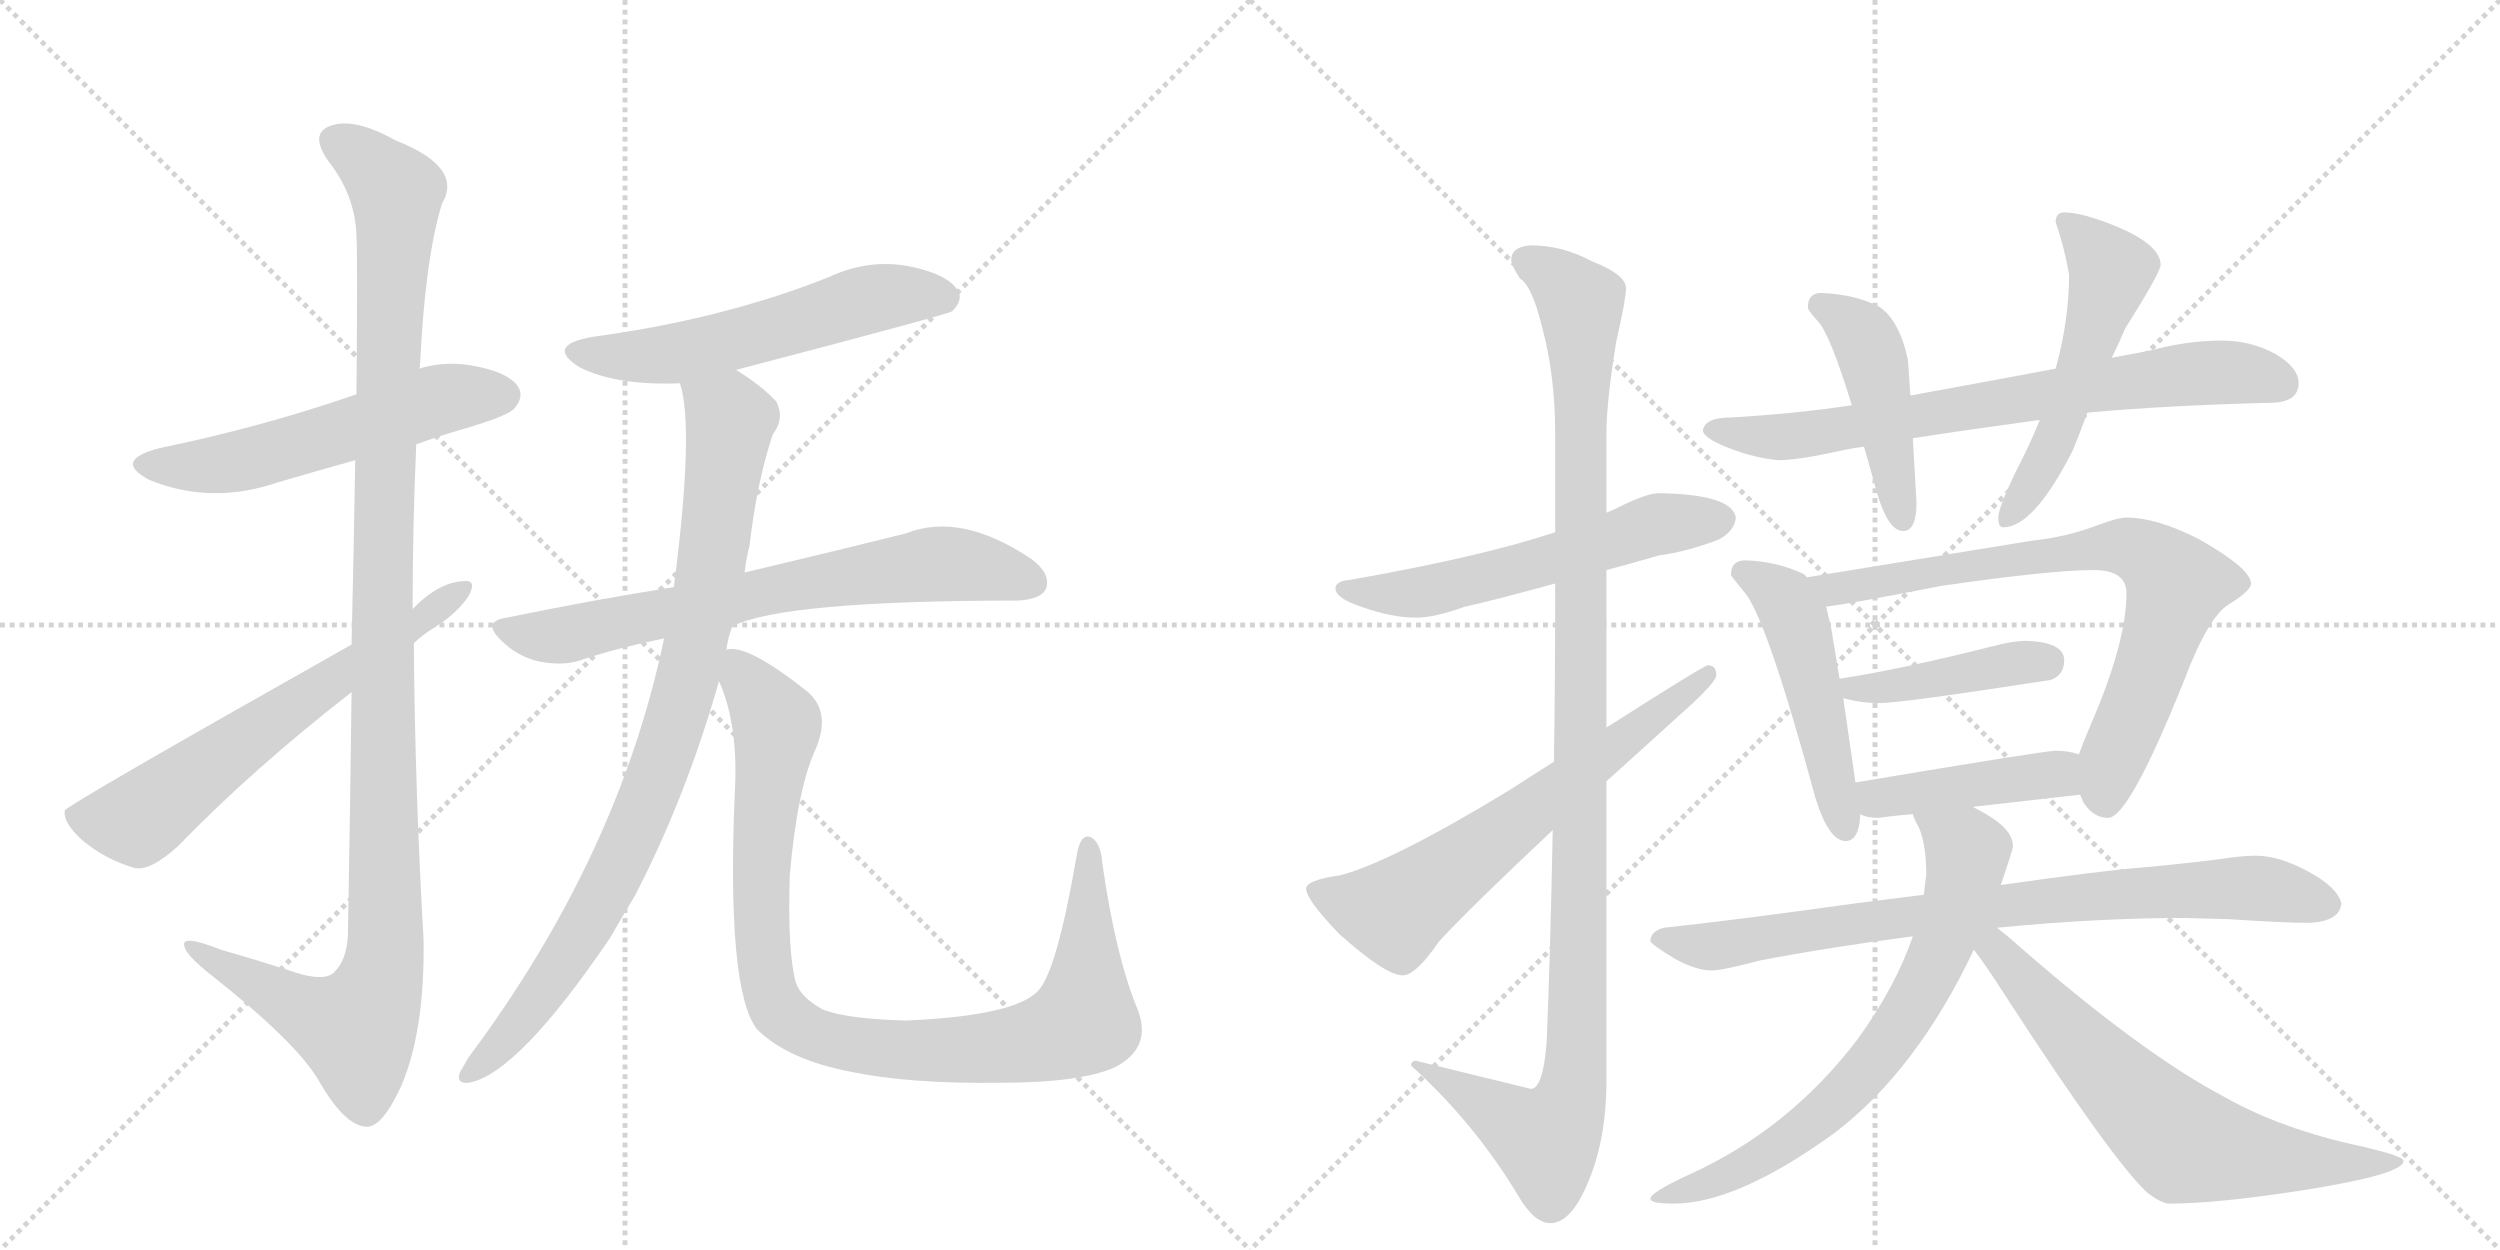 <svg version="1.1" viewBox="0 0 2048 1024" xmlns="http://www.w3.org/2000/svg">
  <g stroke="lightgray" stroke-dasharray="1,1" stroke-width="1" transform="scale(4, 4)">
    <line x1="0" y1="0" x2="256" y2="256"></line>
    <line x1="256" y1="0" x2="0" y2="256"></line>
    <line x1="128" y1="0" x2="128" y2="256"></line>
    <line x1="0" y1="128" x2="256" y2="128"></line>
    <line x1="256" y1="0" x2="512" y2="256"></line>
    <line x1="512" y1="0" x2="256" y2="256"></line>
    <line x1="384" y1="0" x2="384" y2="256"></line>
    <line x1="256" y1="128" x2="512" y2="128"></line>
  </g>
<g transform="scale(1, -1) translate(0, -850)">
   <style type="text/css">
    @keyframes keyframes0 {
      from {
       stroke: black;
       stroke-dashoffset: 553;
       stroke-width: 128;
       }
       64% {
       animation-timing-function: step-end;
       stroke: black;
       stroke-dashoffset: 0;
       stroke-width: 128;
       }
       to {
       stroke: black;
       stroke-width: 1024;
       }
       }
       #make-me-a-hanzi-animation-0 {
         animation: keyframes0 0.7s both;
         animation-delay: 0s;
         animation-timing-function: linear;
       }
    @keyframes keyframes1 {
      from {
       stroke: black;
       stroke-dashoffset: 1160;
       stroke-width: 128;
       }
       79% {
       animation-timing-function: step-end;
       stroke: black;
       stroke-dashoffset: 0;
       stroke-width: 128;
       }
       to {
       stroke: black;
       stroke-width: 1024;
       }
       }
       #make-me-a-hanzi-animation-1 {
         animation: keyframes1 1.194s both;
         animation-delay: 0.7s;
         animation-timing-function: linear;
       }
    @keyframes keyframes2 {
      from {
       stroke: black;
       stroke-dashoffset: 638;
       stroke-width: 128;
       }
       67% {
       animation-timing-function: step-end;
       stroke: black;
       stroke-dashoffset: 0;
       stroke-width: 128;
       }
       to {
       stroke: black;
       stroke-width: 1024;
       }
       }
       #make-me-a-hanzi-animation-2 {
         animation: keyframes2 0.769s both;
         animation-delay: 1.894s;
         animation-timing-function: linear;
       }
    @keyframes keyframes3 {
      from {
       stroke: black;
       stroke-dashoffset: 561;
       stroke-width: 128;
       }
       65% {
       animation-timing-function: step-end;
       stroke: black;
       stroke-dashoffset: 0;
       stroke-width: 128;
       }
       to {
       stroke: black;
       stroke-width: 1024;
       }
       }
       #make-me-a-hanzi-animation-3 {
         animation: keyframes3 0.707s both;
         animation-delay: 2.663s;
         animation-timing-function: linear;
       }
    @keyframes keyframes4 {
      from {
       stroke: black;
       stroke-dashoffset: 696;
       stroke-width: 128;
       }
       69% {
       animation-timing-function: step-end;
       stroke: black;
       stroke-dashoffset: 0;
       stroke-width: 128;
       }
       to {
       stroke: black;
       stroke-width: 1024;
       }
       }
       #make-me-a-hanzi-animation-4 {
         animation: keyframes4 0.816s both;
         animation-delay: 3.37s;
         animation-timing-function: linear;
       }
    @keyframes keyframes5 {
      from {
       stroke: black;
       stroke-dashoffset: 886;
       stroke-width: 128;
       }
       74% {
       animation-timing-function: step-end;
       stroke: black;
       stroke-dashoffset: 0;
       stroke-width: 128;
       }
       to {
       stroke: black;
       stroke-width: 1024;
       }
       }
       #make-me-a-hanzi-animation-5 {
         animation: keyframes5 0.971s both;
         animation-delay: 4.186s;
         animation-timing-function: linear;
       }
    @keyframes keyframes6 {
      from {
       stroke: black;
       stroke-dashoffset: 963;
       stroke-width: 128;
       }
       76% {
       animation-timing-function: step-end;
       stroke: black;
       stroke-dashoffset: 0;
       stroke-width: 128;
       }
       to {
       stroke: black;
       stroke-width: 1024;
       }
       }
       #make-me-a-hanzi-animation-6 {
         animation: keyframes6 1.034s both;
         animation-delay: 5.157s;
         animation-timing-function: linear;
       }
    @keyframes keyframes7 {
      from {
       stroke: black;
       stroke-dashoffset: 574;
       stroke-width: 128;
       }
       65% {
       animation-timing-function: step-end;
       stroke: black;
       stroke-dashoffset: 0;
       stroke-width: 128;
       }
       to {
       stroke: black;
       stroke-width: 1024;
       }
       }
       #make-me-a-hanzi-animation-7 {
         animation: keyframes7 0.717s both;
         animation-delay: 6.191s;
         animation-timing-function: linear;
       }
    @keyframes keyframes8 {
      from {
       stroke: black;
       stroke-dashoffset: 1124;
       stroke-width: 128;
       }
       79% {
       animation-timing-function: step-end;
       stroke: black;
       stroke-dashoffset: 0;
       stroke-width: 128;
       }
       to {
       stroke: black;
       stroke-width: 1024;
       }
       }
       #make-me-a-hanzi-animation-8 {
         animation: keyframes8 1.165s both;
         animation-delay: 6.908s;
         animation-timing-function: linear;
       }
    @keyframes keyframes9 {
      from {
       stroke: black;
       stroke-dashoffset: 646;
       stroke-width: 128;
       }
       68% {
       animation-timing-function: step-end;
       stroke: black;
       stroke-dashoffset: 0;
       stroke-width: 128;
       }
       to {
       stroke: black;
       stroke-width: 1024;
       }
       }
       #make-me-a-hanzi-animation-9 {
         animation: keyframes9 0.776s both;
         animation-delay: 8.073s;
         animation-timing-function: linear;
       }
    @keyframes keyframes10 {
      from {
       stroke: black;
       stroke-dashoffset: 725;
       stroke-width: 128;
       }
       70% {
       animation-timing-function: step-end;
       stroke: black;
       stroke-dashoffset: 0;
       stroke-width: 128;
       }
       to {
       stroke: black;
       stroke-width: 1024;
       }
       }
       #make-me-a-hanzi-animation-10 {
         animation: keyframes10 0.84s both;
         animation-delay: 8.848s;
         animation-timing-function: linear;
       }
    @keyframes keyframes11 {
      from {
       stroke: black;
       stroke-dashoffset: 454;
       stroke-width: 128;
       }
       60% {
       animation-timing-function: step-end;
       stroke: black;
       stroke-dashoffset: 0;
       stroke-width: 128;
       }
       to {
       stroke: black;
       stroke-width: 1024;
       }
       }
       #make-me-a-hanzi-animation-11 {
         animation: keyframes11 0.619s both;
         animation-delay: 9.688s;
         animation-timing-function: linear;
       }
    @keyframes keyframes12 {
      from {
       stroke: black;
       stroke-dashoffset: 526;
       stroke-width: 128;
       }
       63% {
       animation-timing-function: step-end;
       stroke: black;
       stroke-dashoffset: 0;
       stroke-width: 128;
       }
       to {
       stroke: black;
       stroke-width: 1024;
       }
       }
       #make-me-a-hanzi-animation-12 {
         animation: keyframes12 0.678s both;
         animation-delay: 10.308s;
         animation-timing-function: linear;
       }
    @keyframes keyframes13 {
      from {
       stroke: black;
       stroke-dashoffset: 493;
       stroke-width: 128;
       }
       62% {
       animation-timing-function: step-end;
       stroke: black;
       stroke-dashoffset: 0;
       stroke-width: 128;
       }
       to {
       stroke: black;
       stroke-width: 1024;
       }
       }
       #make-me-a-hanzi-animation-13 {
         animation: keyframes13 0.651s both;
         animation-delay: 10.986s;
         animation-timing-function: linear;
       }
    @keyframes keyframes14 {
      from {
       stroke: black;
       stroke-dashoffset: 754;
       stroke-width: 128;
       }
       71% {
       animation-timing-function: step-end;
       stroke: black;
       stroke-dashoffset: 0;
       stroke-width: 128;
       }
       to {
       stroke: black;
       stroke-width: 1024;
       }
       }
       #make-me-a-hanzi-animation-14 {
         animation: keyframes14 0.864s both;
         animation-delay: 11.637s;
         animation-timing-function: linear;
       }
    @keyframes keyframes15 {
      from {
       stroke: black;
       stroke-dashoffset: 421;
       stroke-width: 128;
       }
       58% {
       animation-timing-function: step-end;
       stroke: black;
       stroke-dashoffset: 0;
       stroke-width: 128;
       }
       to {
       stroke: black;
       stroke-width: 1024;
       }
       }
       #make-me-a-hanzi-animation-15 {
         animation: keyframes15 0.593s both;
         animation-delay: 12.501s;
         animation-timing-function: linear;
       }
    @keyframes keyframes16 {
      from {
       stroke: black;
       stroke-dashoffset: 428;
       stroke-width: 128;
       }
       58% {
       animation-timing-function: step-end;
       stroke: black;
       stroke-dashoffset: 0;
       stroke-width: 128;
       }
       to {
       stroke: black;
       stroke-width: 1024;
       }
       }
       #make-me-a-hanzi-animation-16 {
         animation: keyframes16 0.598s both;
         animation-delay: 13.093s;
         animation-timing-function: linear;
       }
    @keyframes keyframes17 {
      from {
       stroke: black;
       stroke-dashoffset: 807;
       stroke-width: 128;
       }
       72% {
       animation-timing-function: step-end;
       stroke: black;
       stroke-dashoffset: 0;
       stroke-width: 128;
       }
       to {
       stroke: black;
       stroke-width: 1024;
       }
       }
       #make-me-a-hanzi-animation-17 {
         animation: keyframes17 0.907s both;
         animation-delay: 13.692s;
         animation-timing-function: linear;
       }
    @keyframes keyframes18 {
      from {
       stroke: black;
       stroke-dashoffset: 708;
       stroke-width: 128;
       }
       70% {
       animation-timing-function: step-end;
       stroke: black;
       stroke-dashoffset: 0;
       stroke-width: 128;
       }
       to {
       stroke: black;
       stroke-width: 1024;
       }
       }
       #make-me-a-hanzi-animation-18 {
         animation: keyframes18 0.826s both;
         animation-delay: 14.598s;
         animation-timing-function: linear;
       }
    @keyframes keyframes19 {
      from {
       stroke: black;
       stroke-dashoffset: 664;
       stroke-width: 128;
       }
       68% {
       animation-timing-function: step-end;
       stroke: black;
       stroke-dashoffset: 0;
       stroke-width: 128;
       }
       to {
       stroke: black;
       stroke-width: 1024;
       }
       }
       #make-me-a-hanzi-animation-19 {
         animation: keyframes19 0.79s both;
         animation-delay: 15.425s;
         animation-timing-function: linear;
       }
</style>
<path d="M 341 486 Q 360 493 381 499 Q 415 509 421 515 Q 430 525 424 534 Q 415 546 384 551 Q 363 554 343 548 L 292 527 Q 214 500 131 483 Q 92 473 122 457 Q 173 436 228 455 Q 259 464 291 473 L 341 486 Z" fill="lightgray"></path> 
<path d="M 288 283 Q 287 195 285 84 Q 284 62 272 52 Q 262 46 237 55 Q 209 64 181 72 Q 148 85 151 75 Q 152 68 172 52 Q 242 -3 261 -35 Q 282 -72 300 -73 Q 313 -74 329 -39 Q 348 6 347 80 Q 340 201 339 323 L 338 351 Q 338 418 341 486 L 343 548 Q 343 549 344 549 Q 348 637 362 683 Q 380 713 324 735 Q 290 754 271 747 Q 253 741 269 718 Q 291 690 292 657 Q 293 642 292 527 L 291 473 Q 290 409 288 322 L 288 283 Z" fill="lightgray"></path> 
<path d="M 288 322 Q 54 190 53 186 L 53 185 Q 52 176 67 162 Q 86 146 110 139 Q 123 136 146 157 Q 207 220 288 283 L 339 323 Q 346 330 356 336 Q 375 348 384 362 Q 391 375 380 374 Q 359 373 338 351 L 288 322 Z" fill="lightgray"></path> 
<path d="M 603 547 Q 775 592 780 595 Q 790 605 784 613 Q 775 626 744 632 Q 711 638 679 623 Q 639 607 593 595 Q 544 582 485 574 Q 446 567 475 549 Q 505 534 557 536 L 603 547 Z" fill="lightgray"></path> 
<path d="M 600 337 Q 642 358 834 358 Q 853 359 857 368 Q 861 380 845 392 Q 787 431 742 413 Q 690 400 610 381 L 552 369 Q 488 359 415 344 Q 394 341 411 325 Q 424 312 442 308 Q 463 304 478 310 Q 509 320 544 327 L 600 337 Z" fill="lightgray"></path> 
<path d="M 595 317 Q 596 327 600 337 L 610 381 Q 611 391 614 403 Q 620 455 633 494 Q 643 507 636 521 Q 624 534 603 547 C 578 564 551 565 557 536 Q 569 500 552 369 L 544 327 Q 507 149 384 -16 Q 380 -23 377 -28 Q 373 -38 384 -37 Q 424 -30 500 82 Q 509 98 520 116 Q 562 197 589 292 L 595 317 Z" fill="lightgray"></path> 
<path d="M 932 23 Q 914 66 903 143 Q 902 159 894 164 Q 885 168 882 149 Q 866 56 851 39 Q 833 18 743 14 Q 695 15 674 23 Q 656 33 652 45 Q 645 70 647 133 Q 653 203 668 236 Q 681 266 662 283 Q 613 322 596 318 Q 595 318 595 317 C 580 319 580 319 589 292 Q 605 256 602 202 Q 595 40 620 7 Q 645 -18 697 -28 Q 745 -38 819 -37 Q 886 -37 914 -24 Q 944 -8 932 23 Z" fill="lightgray"></path> 
<path d="M 1359 446 Q 1349 446 1325 434 Q 1321 432 1316 430 L 1274 414 Q 1214 394 1106 375 Q 1094 374 1094 368 Q 1094 360 1115 353 Q 1140 344 1160 344 Q 1175 344 1200 353 Q 1223 358 1274 372 L 1316 383 Q 1335 388 1359 395 Q 1382 398 1408 408 Q 1421 415 1422 426 Q 1419 445 1359 446 Z" fill="lightgray"></path> 
<path d="M 1316 430 L 1316 495 Q 1316 521 1324 570 Q 1332 605 1332 614 Q 1332 625 1304 636 Q 1280 649 1254 649 Q 1238 648 1238 637 Q 1238 633 1245 622 Q 1255 616 1263 583 Q 1274 543 1274 495 L 1274 414 L 1274 372 Q 1274 294 1273 226 L 1272 170 Q 1270 67 1267 -4 Q 1264 -42 1254 -42 L 1160 -19 Q 1156 -19 1156 -23 Q 1208 -70 1244 -130 Q 1257 -152 1270 -152 Q 1286 -152 1299 -123 Q 1316 -86 1316 -35 L 1316 210 L 1316 254 L 1316 383 L 1316 430 Z" fill="lightgray"></path> 
<path d="M 1273 226 Q 1257 216 1237 203 Q 1140 144 1098 133 Q 1070 129 1070 122 Q 1070 113 1097 85 Q 1135 51 1149 51 Q 1160 51 1179 79 Q 1205 107 1272 170 L 1316 210 Q 1345 236 1379 267 Q 1406 291 1406 297 Q 1406 305 1399 305 Q 1396 305 1316 254 L 1273 226 Z" fill="lightgray"></path> 
<path d="M 1820 571 Q 1792 571 1762 563 Q 1747 560 1730 557 L 1684 548 Q 1620 536 1565 526 L 1517 518 Q 1470 511 1418 508 Q 1396 508 1395 497 Q 1396 492 1409 486 Q 1434 475 1457 473 Q 1473 473 1509 481 Q 1518 483 1527 484 L 1567 491 Q 1612 498 1671 506 L 1710 512 Q 1777 518 1859 520 Q 1883 520 1883 536 Q 1883 549 1864 560 Q 1844 571 1820 571 Z" fill="lightgray"></path> 
<path d="M 1565 526 L 1563 555 Q 1556 588 1539 599 Q 1519 609 1492 610 Q 1481 610 1481 598 Q 1481 596 1489 587 Q 1499 577 1517 518 L 1527 484 Q 1532 467 1538 445 Q 1547 415 1559 415 Q 1570 415 1570 438 L 1567 491 L 1565 526 Z" fill="lightgray"></path> 
<path d="M 1730 557 Q 1735 567 1741 581 Q 1770 627 1770 633 Q 1770 649 1735 664 Q 1706 676 1691 676 Q 1684 676 1684 668 Q 1691 648 1695 625 Q 1695 588 1684 548 L 1671 506 Q 1663 486 1652 465 Q 1637 434 1637 426 Q 1637 418 1641 418 Q 1666 418 1698 481 Q 1703 493 1710 512 L 1730 557 Z" fill="lightgray"></path> 
<path d="M 1430 391 Q 1418 391 1418 379 Q 1419 377 1428 366 Q 1446 348 1487 197 Q 1498 161 1512 161 Q 1523 161 1524 183 L 1520 209 L 1510 278 L 1507 294 L 1500 336 Q 1498 345 1496 353 L 1480 377 Q 1479 379 1477 380 Q 1456 390 1430 391 Z" fill="lightgray"></path> 
<path d="M 1704 199 Q 1705 197 1706 194 Q 1714 180 1727 180 Q 1744 180 1789 292 Q 1809 345 1826 355 Q 1844 366 1844 372 Q 1844 384 1802 408 Q 1767 426 1742 426 Q 1735 426 1719 420 Q 1693 410 1664 407 L 1480 377 C 1450 372 1466 348 1496 353 Q 1519 356 1590 370 Q 1680 383 1715 383 Q 1742 383 1742 364 Q 1742 324 1713 257 Q 1707 243 1703 232 C 1695 212 1695 212 1704 199 Z" fill="lightgray"></path> 
<path d="M 1510 278 Q 1525 274 1539 274 Q 1558 274 1680 293 Q 1691 297 1691 309 Q 1691 324 1660 325 Q 1649 325 1634 321 Q 1559 302 1507 294 C 1477 289 1481 285 1510 278 Z" fill="lightgray"></path> 
<path d="M 1524 183 Q 1529 180 1539 180 Q 1553 182 1567 183 L 1616 189 Q 1659 194 1704 199 C 1734 202 1732 224 1703 232 Q 1695 235 1684 235 Q 1675 235 1520 209 C 1490 204 1496 193 1524 183 Z" fill="lightgray"></path> 
<path d="M 1576 117 Q 1551 114 1520 110 Q 1420 96 1363 90 Q 1352 87 1352 79 Q 1353 76 1373 64 Q 1390 55 1402 55 Q 1411 55 1441 63 Q 1498 74 1567 83 L 1636 90 Q 1719 98 1789 98 L 1826 97 Q 1871 94 1891 94 Q 1917 95 1918 110 Q 1915 123 1891 136 Q 1867 149 1848 149 Q 1836 149 1817 146 Q 1785 142 1751 139 Q 1724 137 1639 125 L 1576 117 Z" fill="lightgray"></path> 
<path d="M 1567 183 Q 1568 179 1572 172 Q 1578 158 1578 133 Q 1577 126 1576 117 L 1567 83 Q 1553 42 1522 -1 Q 1465 -76 1382 -113 Q 1352 -127 1352 -132 Q 1352 -136 1371 -136 Q 1423 -136 1503 -78 Q 1570 -27 1617 72 L 1639 125 Q 1649 154 1649 157 Q 1649 172 1620 187 Q 1618 188 1616 189 C 1590 203 1555 210 1567 183 Z" fill="lightgray"></path> 
<path d="M 1617 72 Q 1627 59 1643 34 Q 1730 -100 1759 -127 Q 1771 -136 1777 -136 Q 1816 -136 1887 -125 Q 1969 -112 1969 -101 Q 1969 -97 1934 -89 Q 1869 -75 1823 -49 Q 1756 -14 1655 74 Q 1645 83 1636 90 C 1613 109 1599 96 1617 72 Z" fill="lightgray"></path> 
      <clipPath id="make-me-a-hanzi-clip-0">
      <path d="M 341 486 Q 360 493 381 499 Q 415 509 421 515 Q 430 525 424 534 Q 415 546 384 551 Q 363 554 343 548 L 292 527 Q 214 500 131 483 Q 92 473 122 457 Q 173 436 228 455 Q 259 464 291 473 L 341 486 Z" fill="lightgray"></path>
      </clipPath>
      <path clip-path="url(#make-me-a-hanzi-clip-0)" d="M 123 471 L 148 467 L 200 473 L 356 522 L 412 526 " fill="none" id="make-me-a-hanzi-animation-0" stroke-dasharray="425 850" stroke-linecap="round"></path>

      <clipPath id="make-me-a-hanzi-clip-1">
      <path d="M 288 283 Q 287 195 285 84 Q 284 62 272 52 Q 262 46 237 55 Q 209 64 181 72 Q 148 85 151 75 Q 152 68 172 52 Q 242 -3 261 -35 Q 282 -72 300 -73 Q 313 -74 329 -39 Q 348 6 347 80 Q 340 201 339 323 L 338 351 Q 338 418 341 486 L 343 548 Q 343 549 344 549 Q 348 637 362 683 Q 380 713 324 735 Q 290 754 271 747 Q 253 741 269 718 Q 291 690 292 657 Q 293 642 292 527 L 291 473 Q 290 409 288 322 L 288 283 Z" fill="lightgray"></path>
      </clipPath>
      <path clip-path="url(#make-me-a-hanzi-clip-1)" d="M 277 732 L 305 714 L 325 688 L 313 395 L 313 52 L 304 26 L 289 7 L 187 54 L 168 72 L 157 72 " fill="none" id="make-me-a-hanzi-animation-1" stroke-dasharray="1032 2064" stroke-linecap="round"></path>

      <clipPath id="make-me-a-hanzi-clip-2">
      <path d="M 288 322 Q 54 190 53 186 L 53 185 Q 52 176 67 162 Q 86 146 110 139 Q 123 136 146 157 Q 207 220 288 283 L 339 323 Q 346 330 356 336 Q 375 348 384 362 Q 391 375 380 374 Q 359 373 338 351 L 288 322 Z" fill="lightgray"></path>
      </clipPath>
      <path clip-path="url(#make-me-a-hanzi-clip-2)" d="M 54 186 L 72 179 L 116 180 L 375 366 " fill="none" id="make-me-a-hanzi-animation-2" stroke-dasharray="510 1020" stroke-linecap="round"></path>

      <clipPath id="make-me-a-hanzi-clip-3">
      <path d="M 603 547 Q 775 592 780 595 Q 790 605 784 613 Q 775 626 744 632 Q 711 638 679 623 Q 639 607 593 595 Q 544 582 485 574 Q 446 567 475 549 Q 505 534 557 536 L 603 547 Z" fill="lightgray"></path>
      </clipPath>
      <path clip-path="url(#make-me-a-hanzi-clip-3)" d="M 477 563 L 508 558 L 559 561 L 715 605 L 775 605 " fill="none" id="make-me-a-hanzi-animation-3" stroke-dasharray="433 866" stroke-linecap="round"></path>

      <clipPath id="make-me-a-hanzi-clip-4">
      <path d="M 600 337 Q 642 358 834 358 Q 853 359 857 368 Q 861 380 845 392 Q 787 431 742 413 Q 690 400 610 381 L 552 369 Q 488 359 415 344 Q 394 341 411 325 Q 424 312 442 308 Q 463 304 478 310 Q 509 320 544 327 L 600 337 Z" fill="lightgray"></path>
      </clipPath>
      <path clip-path="url(#make-me-a-hanzi-clip-4)" d="M 413 335 L 434 329 L 467 330 L 640 369 L 766 388 L 810 384 L 845 373 " fill="none" id="make-me-a-hanzi-animation-4" stroke-dasharray="568 1136" stroke-linecap="round"></path>

      <clipPath id="make-me-a-hanzi-clip-5">
      <path d="M 595 317 Q 596 327 600 337 L 610 381 Q 611 391 614 403 Q 620 455 633 494 Q 643 507 636 521 Q 624 534 603 547 C 578 564 551 565 557 536 Q 569 500 552 369 L 544 327 Q 507 149 384 -16 Q 380 -23 377 -28 Q 373 -38 384 -37 Q 424 -30 500 82 Q 509 98 520 116 Q 562 197 589 292 L 595 317 Z" fill="lightgray"></path>
      </clipPath>
      <path clip-path="url(#make-me-a-hanzi-clip-5)" d="M 566 534 L 596 510 L 598 498 L 579 365 L 554 261 L 516 160 L 477 84 L 431 19 L 386 -28 " fill="none" id="make-me-a-hanzi-animation-5" stroke-dasharray="758 1516" stroke-linecap="round"></path>

      <clipPath id="make-me-a-hanzi-clip-6">
      <path d="M 932 23 Q 914 66 903 143 Q 902 159 894 164 Q 885 168 882 149 Q 866 56 851 39 Q 833 18 743 14 Q 695 15 674 23 Q 656 33 652 45 Q 645 70 647 133 Q 653 203 668 236 Q 681 266 662 283 Q 613 322 596 318 Q 595 318 595 317 C 580 319 580 319 589 292 Q 605 256 602 202 Q 595 40 620 7 Q 645 -18 697 -28 Q 745 -38 819 -37 Q 886 -37 914 -24 Q 944 -8 932 23 Z" fill="lightgray"></path>
      </clipPath>
      <path clip-path="url(#make-me-a-hanzi-clip-6)" d="M 600 313 L 637 255 L 624 145 L 630 39 L 640 20 L 666 2 L 719 -9 L 793 -10 L 848 -3 L 886 13 L 892 156 " fill="none" id="make-me-a-hanzi-animation-6" stroke-dasharray="835 1670" stroke-linecap="round"></path>

      <clipPath id="make-me-a-hanzi-clip-7">
      <path d="M 1359 446 Q 1349 446 1325 434 Q 1321 432 1316 430 L 1274 414 Q 1214 394 1106 375 Q 1094 374 1094 368 Q 1094 360 1115 353 Q 1140 344 1160 344 Q 1175 344 1200 353 Q 1223 358 1274 372 L 1316 383 Q 1335 388 1359 395 Q 1382 398 1408 408 Q 1421 415 1422 426 Q 1419 445 1359 446 Z" fill="lightgray"></path>
      </clipPath>
      <path clip-path="url(#make-me-a-hanzi-clip-7)" d="M 1102 368 L 1142 363 L 1186 369 L 1259 387 L 1353 420 L 1411 425 " fill="none" id="make-me-a-hanzi-animation-7" stroke-dasharray="446 892" stroke-linecap="round"></path>

      <clipPath id="make-me-a-hanzi-clip-8">
      <path d="M 1316 430 L 1316 495 Q 1316 521 1324 570 Q 1332 605 1332 614 Q 1332 625 1304 636 Q 1280 649 1254 649 Q 1238 648 1238 637 Q 1238 633 1245 622 Q 1255 616 1263 583 Q 1274 543 1274 495 L 1274 414 L 1274 372 Q 1274 294 1273 226 L 1272 170 Q 1270 67 1267 -4 Q 1264 -42 1254 -42 L 1160 -19 Q 1156 -19 1156 -23 Q 1208 -70 1244 -130 Q 1257 -152 1270 -152 Q 1286 -152 1299 -123 Q 1316 -86 1316 -35 L 1316 210 L 1316 254 L 1316 383 L 1316 430 Z" fill="lightgray"></path>
      </clipPath>
      <path clip-path="url(#make-me-a-hanzi-clip-8)" d="M 1249 637 L 1269 627 L 1294 601 L 1291 -27 L 1285 -57 L 1266 -84 L 1163 -26 " fill="none" id="make-me-a-hanzi-animation-8" stroke-dasharray="996 1992" stroke-linecap="round"></path>

      <clipPath id="make-me-a-hanzi-clip-9">
      <path d="M 1273 226 Q 1257 216 1237 203 Q 1140 144 1098 133 Q 1070 129 1070 122 Q 1070 113 1097 85 Q 1135 51 1149 51 Q 1160 51 1179 79 Q 1205 107 1272 170 L 1316 210 Q 1345 236 1379 267 Q 1406 291 1406 297 Q 1406 305 1399 305 Q 1396 305 1316 254 L 1273 226 Z" fill="lightgray"></path>
      </clipPath>
      <path clip-path="url(#make-me-a-hanzi-clip-9)" d="M 1078 120 L 1143 103 L 1400 299 " fill="none" id="make-me-a-hanzi-animation-9" stroke-dasharray="518 1036" stroke-linecap="round"></path>

      <clipPath id="make-me-a-hanzi-clip-10">
      <path d="M 1820 571 Q 1792 571 1762 563 Q 1747 560 1730 557 L 1684 548 Q 1620 536 1565 526 L 1517 518 Q 1470 511 1418 508 Q 1396 508 1395 497 Q 1396 492 1409 486 Q 1434 475 1457 473 Q 1473 473 1509 481 Q 1518 483 1527 484 L 1567 491 Q 1612 498 1671 506 L 1710 512 Q 1777 518 1859 520 Q 1883 520 1883 536 Q 1883 549 1864 560 Q 1844 571 1820 571 Z" fill="lightgray"></path>
      </clipPath>
      <path clip-path="url(#make-me-a-hanzi-clip-10)" d="M 1402 498 L 1482 494 L 1801 544 L 1848 543 L 1866 537 " fill="none" id="make-me-a-hanzi-animation-10" stroke-dasharray="597 1194" stroke-linecap="round"></path>

      <clipPath id="make-me-a-hanzi-clip-11">
      <path d="M 1565 526 L 1563 555 Q 1556 588 1539 599 Q 1519 609 1492 610 Q 1481 610 1481 598 Q 1481 596 1489 587 Q 1499 577 1517 518 L 1527 484 Q 1532 467 1538 445 Q 1547 415 1559 415 Q 1570 415 1570 438 L 1567 491 L 1565 526 Z" fill="lightgray"></path>
      </clipPath>
      <path clip-path="url(#make-me-a-hanzi-clip-11)" d="M 1491 600 L 1517 584 L 1531 565 L 1559 424 " fill="none" id="make-me-a-hanzi-animation-11" stroke-dasharray="326 652" stroke-linecap="round"></path>

      <clipPath id="make-me-a-hanzi-clip-12">
      <path d="M 1730 557 Q 1735 567 1741 581 Q 1770 627 1770 633 Q 1770 649 1735 664 Q 1706 676 1691 676 Q 1684 676 1684 668 Q 1691 648 1695 625 Q 1695 588 1684 548 L 1671 506 Q 1663 486 1652 465 Q 1637 434 1637 426 Q 1637 418 1641 418 Q 1666 418 1698 481 Q 1703 493 1710 512 L 1730 557 Z" fill="lightgray"></path>
      </clipPath>
      <path clip-path="url(#make-me-a-hanzi-clip-12)" d="M 1696 665 L 1729 626 L 1688 501 L 1644 425 " fill="none" id="make-me-a-hanzi-animation-12" stroke-dasharray="398 796" stroke-linecap="round"></path>

      <clipPath id="make-me-a-hanzi-clip-13">
      <path d="M 1430 391 Q 1418 391 1418 379 Q 1419 377 1428 366 Q 1446 348 1487 197 Q 1498 161 1512 161 Q 1523 161 1524 183 L 1520 209 L 1510 278 L 1507 294 L 1500 336 Q 1498 345 1496 353 L 1480 377 Q 1479 379 1477 380 Q 1456 390 1430 391 Z" fill="lightgray"></path>
      </clipPath>
      <path clip-path="url(#make-me-a-hanzi-clip-13)" d="M 1426 381 L 1462 359 L 1470 342 L 1511 171 " fill="none" id="make-me-a-hanzi-animation-13" stroke-dasharray="365 730" stroke-linecap="round"></path>

      <clipPath id="make-me-a-hanzi-clip-14">
      <path d="M 1704 199 Q 1705 197 1706 194 Q 1714 180 1727 180 Q 1744 180 1789 292 Q 1809 345 1826 355 Q 1844 366 1844 372 Q 1844 384 1802 408 Q 1767 426 1742 426 Q 1735 426 1719 420 Q 1693 410 1664 407 L 1480 377 C 1450 372 1466 348 1496 353 Q 1519 356 1590 370 Q 1680 383 1715 383 Q 1742 383 1742 364 Q 1742 324 1713 257 Q 1707 243 1703 232 C 1695 212 1695 212 1704 199 Z" fill="lightgray"></path>
      </clipPath>
      <path clip-path="url(#make-me-a-hanzi-clip-14)" d="M 1488 374 L 1501 367 L 1732 403 L 1767 390 L 1783 370 L 1750 269 L 1730 227 L 1725 194 " fill="none" id="make-me-a-hanzi-animation-14" stroke-dasharray="626 1252" stroke-linecap="round"></path>

      <clipPath id="make-me-a-hanzi-clip-15">
      <path d="M 1510 278 Q 1525 274 1539 274 Q 1558 274 1680 293 Q 1691 297 1691 309 Q 1691 324 1660 325 Q 1649 325 1634 321 Q 1559 302 1507 294 C 1477 289 1481 285 1510 278 Z" fill="lightgray"></path>
      </clipPath>
      <path clip-path="url(#make-me-a-hanzi-clip-15)" d="M 1514 291 L 1533 285 L 1676 308 " fill="none" id="make-me-a-hanzi-animation-15" stroke-dasharray="293 586" stroke-linecap="round"></path>

      <clipPath id="make-me-a-hanzi-clip-16">
      <path d="M 1524 183 Q 1529 180 1539 180 Q 1553 182 1567 183 L 1616 189 Q 1659 194 1704 199 C 1734 202 1732 224 1703 232 Q 1695 235 1684 235 Q 1675 235 1520 209 C 1490 204 1496 193 1524 183 Z" fill="lightgray"></path>
      </clipPath>
      <path clip-path="url(#make-me-a-hanzi-clip-16)" d="M 1533 191 L 1540 198 L 1684 216 L 1696 204 " fill="none" id="make-me-a-hanzi-animation-16" stroke-dasharray="300 600" stroke-linecap="round"></path>

      <clipPath id="make-me-a-hanzi-clip-17">
      <path d="M 1576 117 Q 1551 114 1520 110 Q 1420 96 1363 90 Q 1352 87 1352 79 Q 1353 76 1373 64 Q 1390 55 1402 55 Q 1411 55 1441 63 Q 1498 74 1567 83 L 1636 90 Q 1719 98 1789 98 L 1826 97 Q 1871 94 1891 94 Q 1917 95 1918 110 Q 1915 123 1891 136 Q 1867 149 1848 149 Q 1836 149 1817 146 Q 1785 142 1751 139 Q 1724 137 1639 125 L 1576 117 Z" fill="lightgray"></path>
      </clipPath>
      <path clip-path="url(#make-me-a-hanzi-clip-17)" d="M 1360 82 L 1404 75 L 1651 111 L 1787 121 L 1843 123 L 1906 109 " fill="none" id="make-me-a-hanzi-animation-17" stroke-dasharray="679 1358" stroke-linecap="round"></path>

      <clipPath id="make-me-a-hanzi-clip-18">
      <path d="M 1567 183 Q 1568 179 1572 172 Q 1578 158 1578 133 Q 1577 126 1576 117 L 1567 83 Q 1553 42 1522 -1 Q 1465 -76 1382 -113 Q 1352 -127 1352 -132 Q 1352 -136 1371 -136 Q 1423 -136 1503 -78 Q 1570 -27 1617 72 L 1639 125 Q 1649 154 1649 157 Q 1649 172 1620 187 Q 1618 188 1616 189 C 1590 203 1555 210 1567 183 Z" fill="lightgray"></path>
      </clipPath>
      <path clip-path="url(#make-me-a-hanzi-clip-18)" d="M 1574 179 L 1612 152 L 1591 75 L 1553 4 L 1507 -50 L 1457 -90 L 1418 -112 L 1356 -131 " fill="none" id="make-me-a-hanzi-animation-18" stroke-dasharray="580 1160" stroke-linecap="round"></path>

      <clipPath id="make-me-a-hanzi-clip-19">
      <path d="M 1617 72 Q 1627 59 1643 34 Q 1730 -100 1759 -127 Q 1771 -136 1777 -136 Q 1816 -136 1887 -125 Q 1969 -112 1969 -101 Q 1969 -97 1934 -89 Q 1869 -75 1823 -49 Q 1756 -14 1655 74 Q 1645 83 1636 90 C 1613 109 1599 96 1617 72 Z" fill="lightgray"></path>
      </clipPath>
      <path clip-path="url(#make-me-a-hanzi-clip-19)" d="M 1631 81 L 1724 -27 L 1788 -86 L 1896 -104 L 1965 -101 " fill="none" id="make-me-a-hanzi-animation-19" stroke-dasharray="536 1072" stroke-linecap="round"></path>

</g>
</svg>
